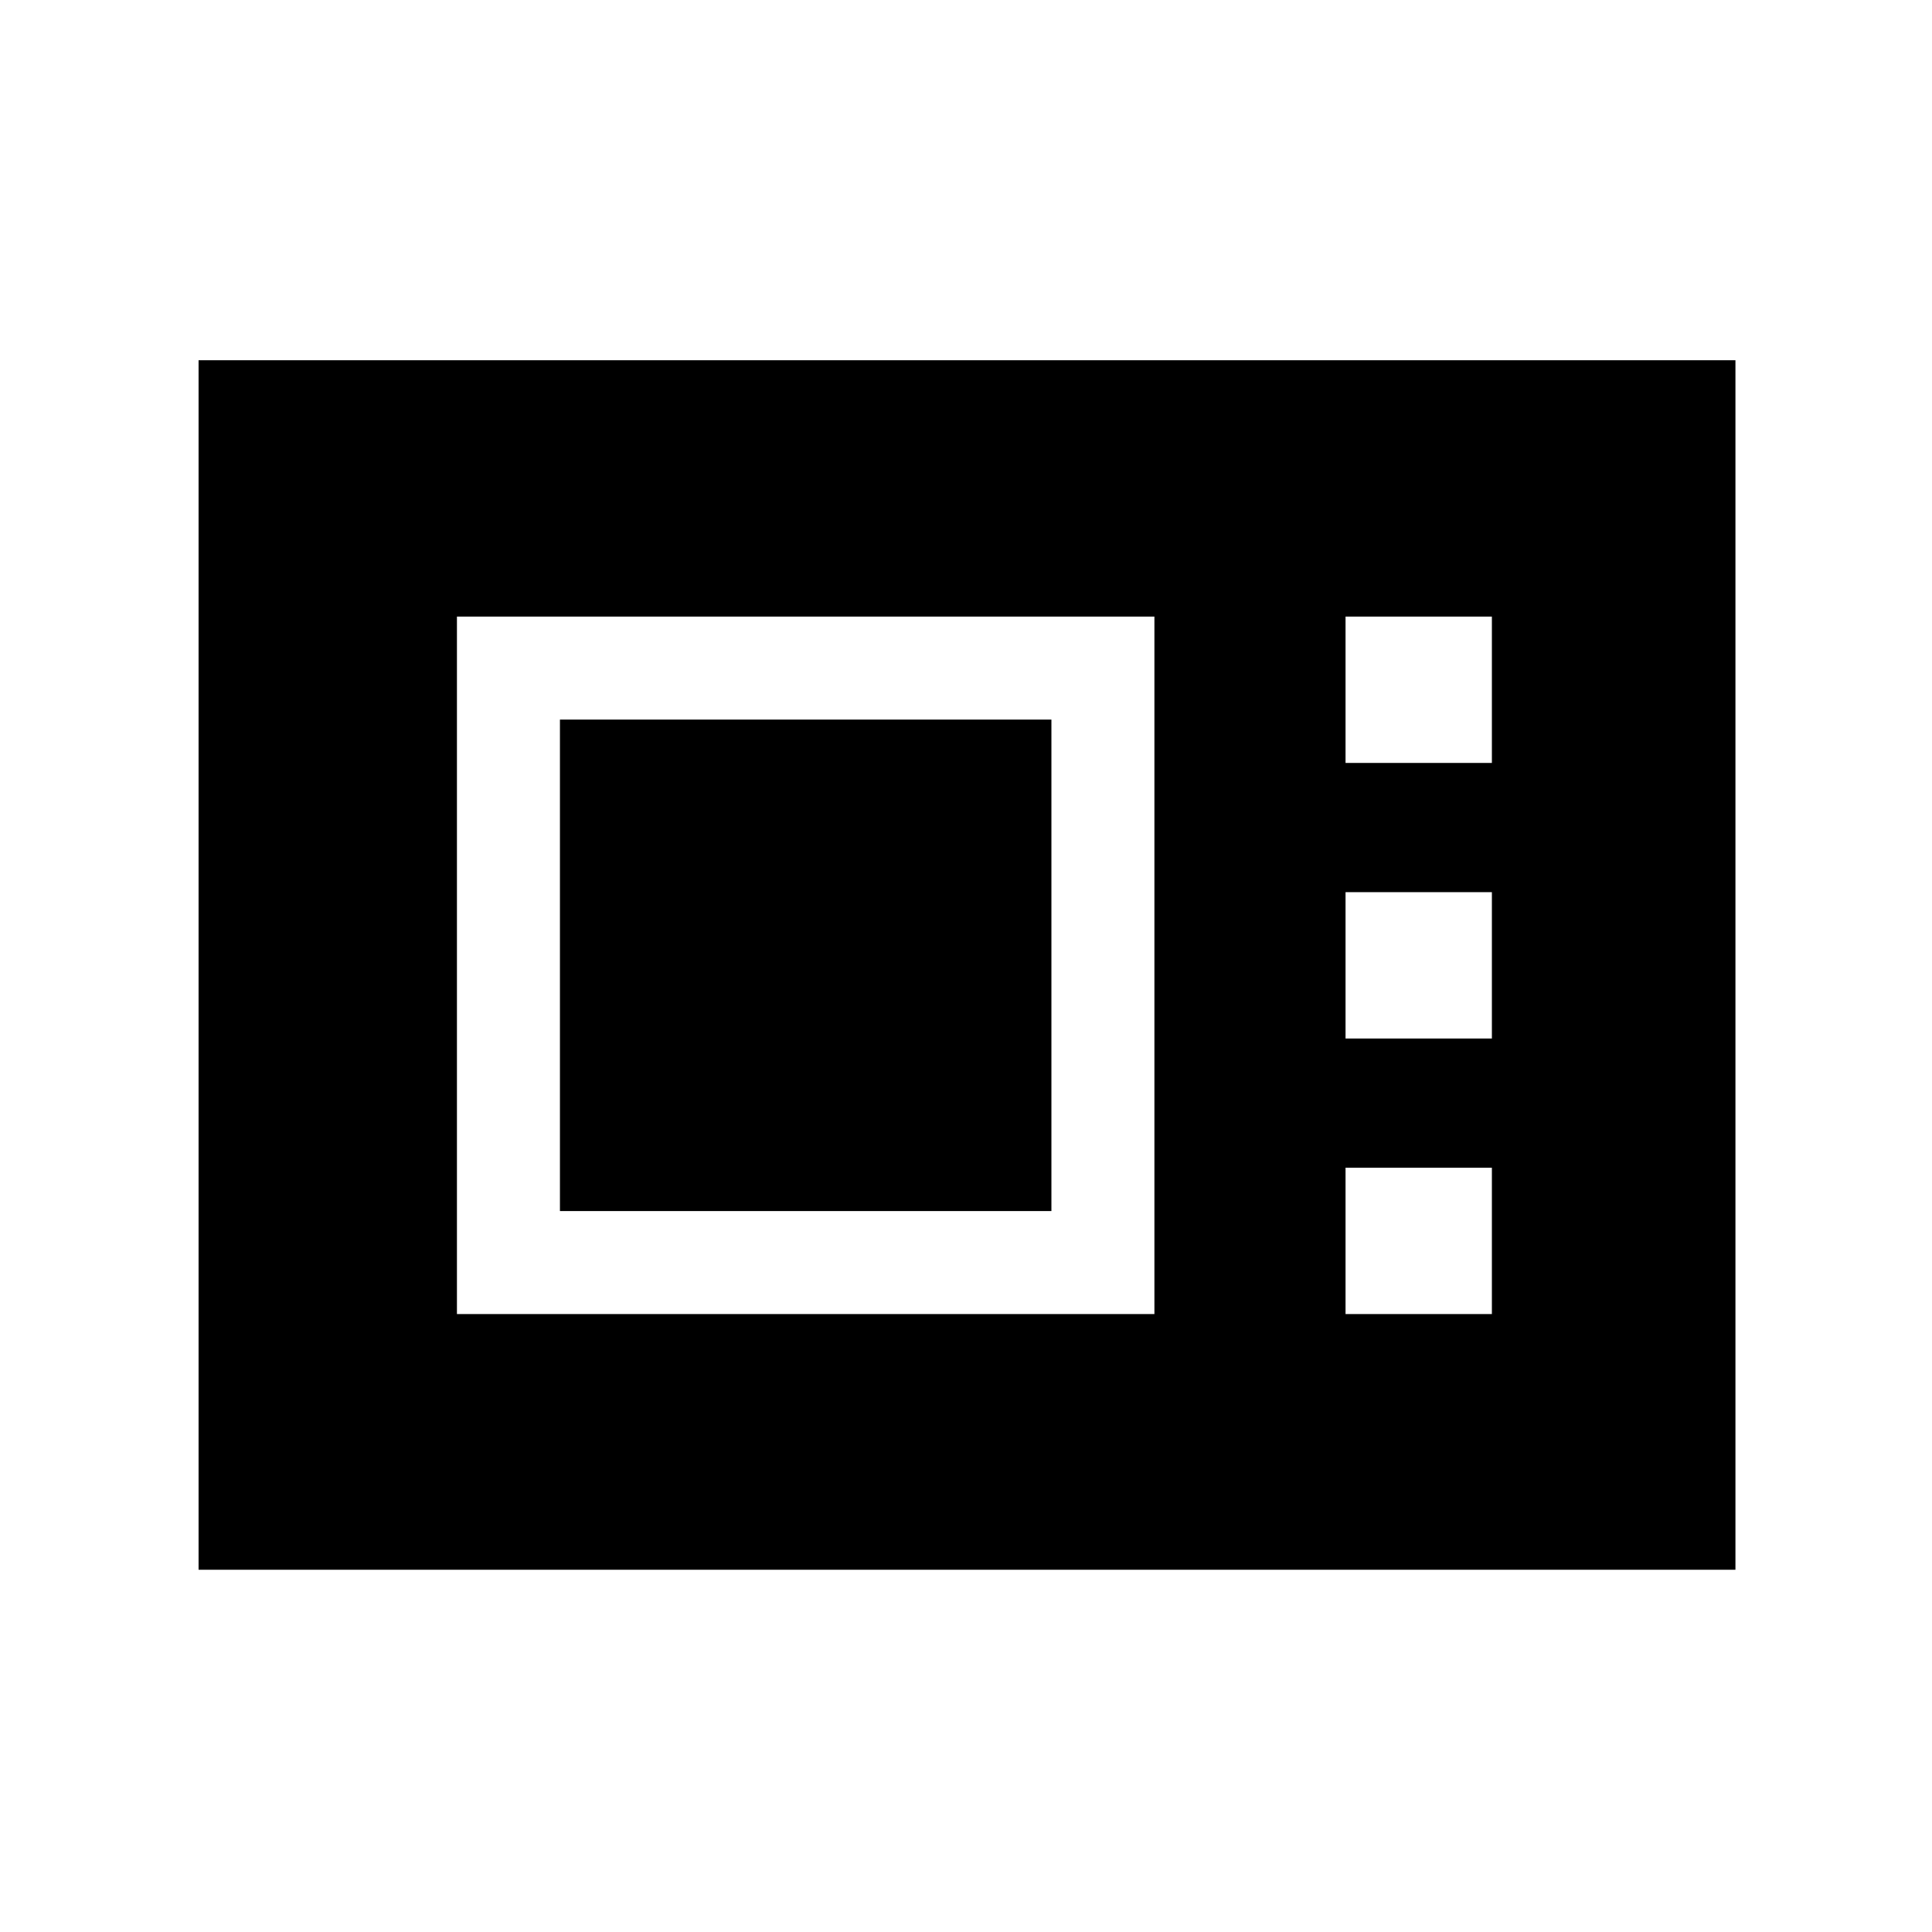 <svg xmlns="http://www.w3.org/2000/svg" height="40" viewBox="0 -960 960 960" width="40"><path d="M98.67-180v-601h763.66v601H98.67Zm128.38-127.05h346.57v-346.57H227.05v346.57Zm51.18-51.18v-244.21h244.21v244.21H278.23ZM668.59-580.9h72.72v-72.72h-72.72v72.72Zm0 136.93h72.72v-72.72h-72.72v72.72Zm0 136.92h72.72v-72.72h-72.72v72.72Z"/></svg>